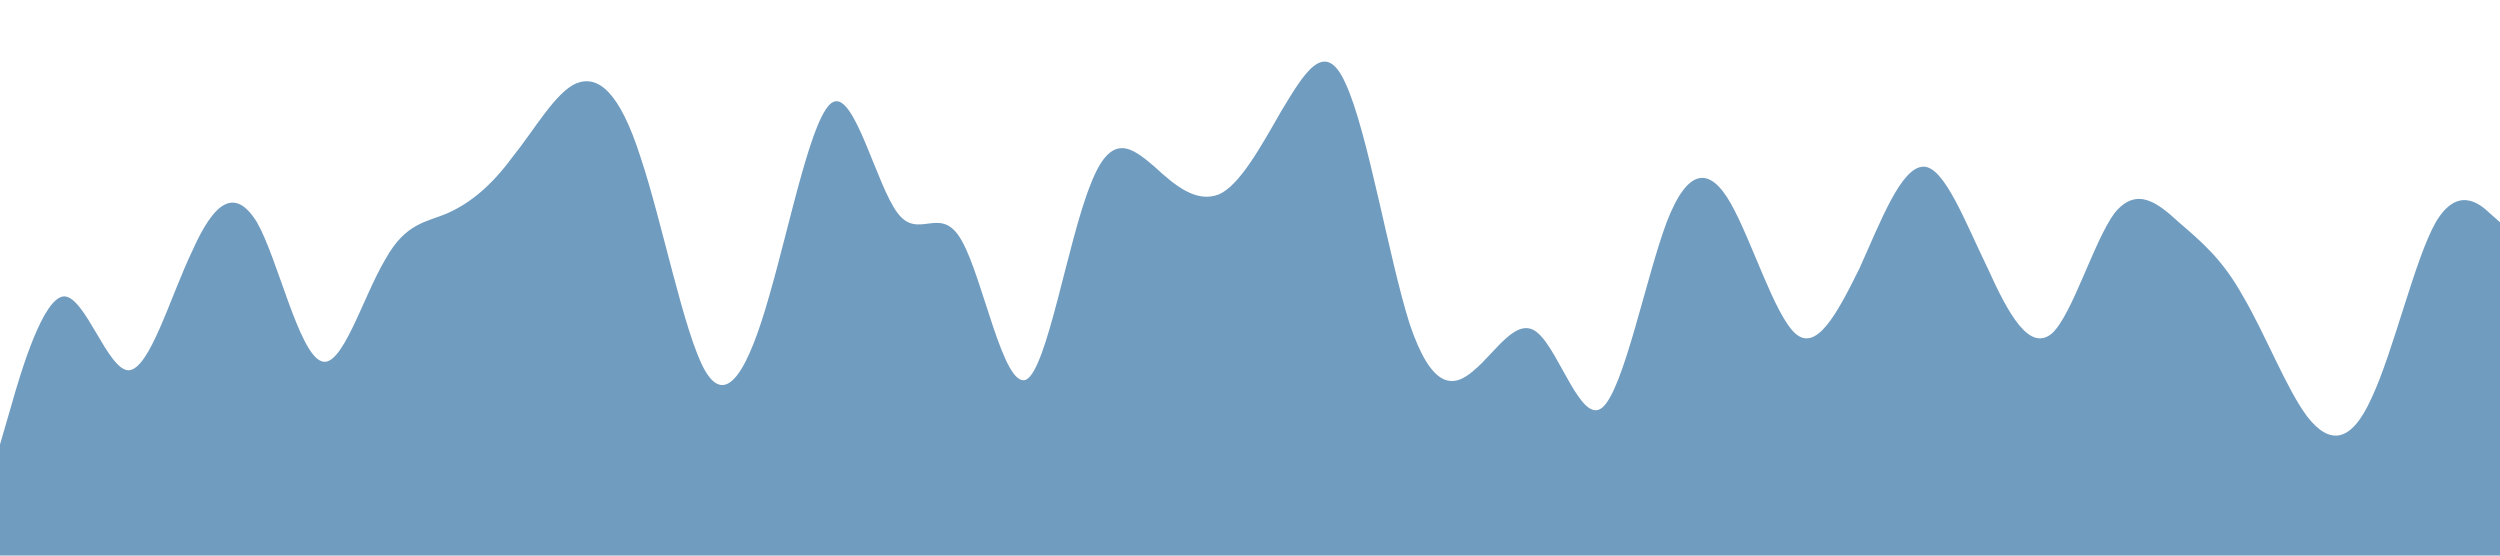 <svg xmlns="http://www.w3.org/2000/svg" viewBox="0 0 1440 320"><path fill="#709cc0" fill-opacity="1" d="M0,256L6.2,234.7C12.3,213,25,171,37,170.7C49.2,171,62,213,74,213.3C86.2,213,98,171,111,144C123.1,117,135,107,148,128C160,149,172,203,185,208C196.9,213,209,171,222,149.3C233.8,128,246,128,258,122.7C270.8,117,283,107,295,90.7C307.7,75,320,53,332,48C344.6,43,357,53,369,90.7C381.5,128,394,192,406,213.3C418.5,235,431,213,443,170.7C455.4,128,468,64,480,58.7C492.3,53,505,107,517,122.7C529.2,139,542,117,554,138.7C566.2,160,578,224,591,218.7C603.1,213,615,139,628,106.7C640,75,652,85,665,96C676.9,107,689,117,702,112C713.8,107,726,85,738,64C750.8,43,763,21,775,48C787.7,75,800,149,812,186.7C824.6,224,837,224,849,213.3C861.5,203,874,181,886,192C898.5,203,911,245,923,234.7C935.4,224,948,160,960,128C972.3,96,985,96,997,117.3C1009.2,139,1022,181,1034,192C1046.2,203,1058,181,1071,154.7C1083.1,128,1095,96,1108,96C1120,96,1132,128,1145,154.7C1156.9,181,1169,203,1182,192C1193.8,181,1206,139,1218,122.7C1230.8,107,1243,117,1255,128C1267.7,139,1280,149,1292,170.7C1304.6,192,1317,224,1329,240C1341.5,256,1354,256,1366,229.3C1378.5,203,1391,149,1403,128C1415.4,107,1428,117,1434,122.7L1440,128L1440,320L1433.8,320C1427.7,320,1415,320,1403,320C1390.8,320,1378,320,1366,320C1353.8,320,1342,320,1329,320C1316.9,320,1305,320,1292,320C1280,320,1268,320,1255,320C1243.1,320,1231,320,1218,320C1206.2,320,1194,320,1182,320C1169.2,320,1157,320,1145,320C1132.3,320,1120,320,1108,320C1095.4,320,1083,320,1071,320C1058.5,320,1046,320,1034,320C1021.5,320,1009,320,997,320C984.6,320,972,320,960,320C947.7,320,935,320,923,320C910.8,320,898,320,886,320C873.8,320,862,320,849,320C836.9,320,825,320,812,320C800,320,788,320,775,320C763.1,320,751,320,738,320C726.2,320,714,320,702,320C689.2,320,677,320,665,320C652.3,320,640,320,628,320C615.4,320,603,320,591,320C578.5,320,566,320,554,320C541.5,320,529,320,517,320C504.6,320,492,320,480,320C467.7,320,455,320,443,320C430.8,320,418,320,406,320C393.8,320,382,320,369,320C356.9,320,345,320,332,320C320,320,308,320,295,320C283.1,320,271,320,258,320C246.2,320,234,320,222,320C209.2,320,197,320,185,320C172.3,320,160,320,148,320C135.4,320,123,320,111,320C98.5,320,86,320,74,320C61.5,320,49,320,37,320C24.6,320,12,320,6,320L0,320Z"></path></svg>